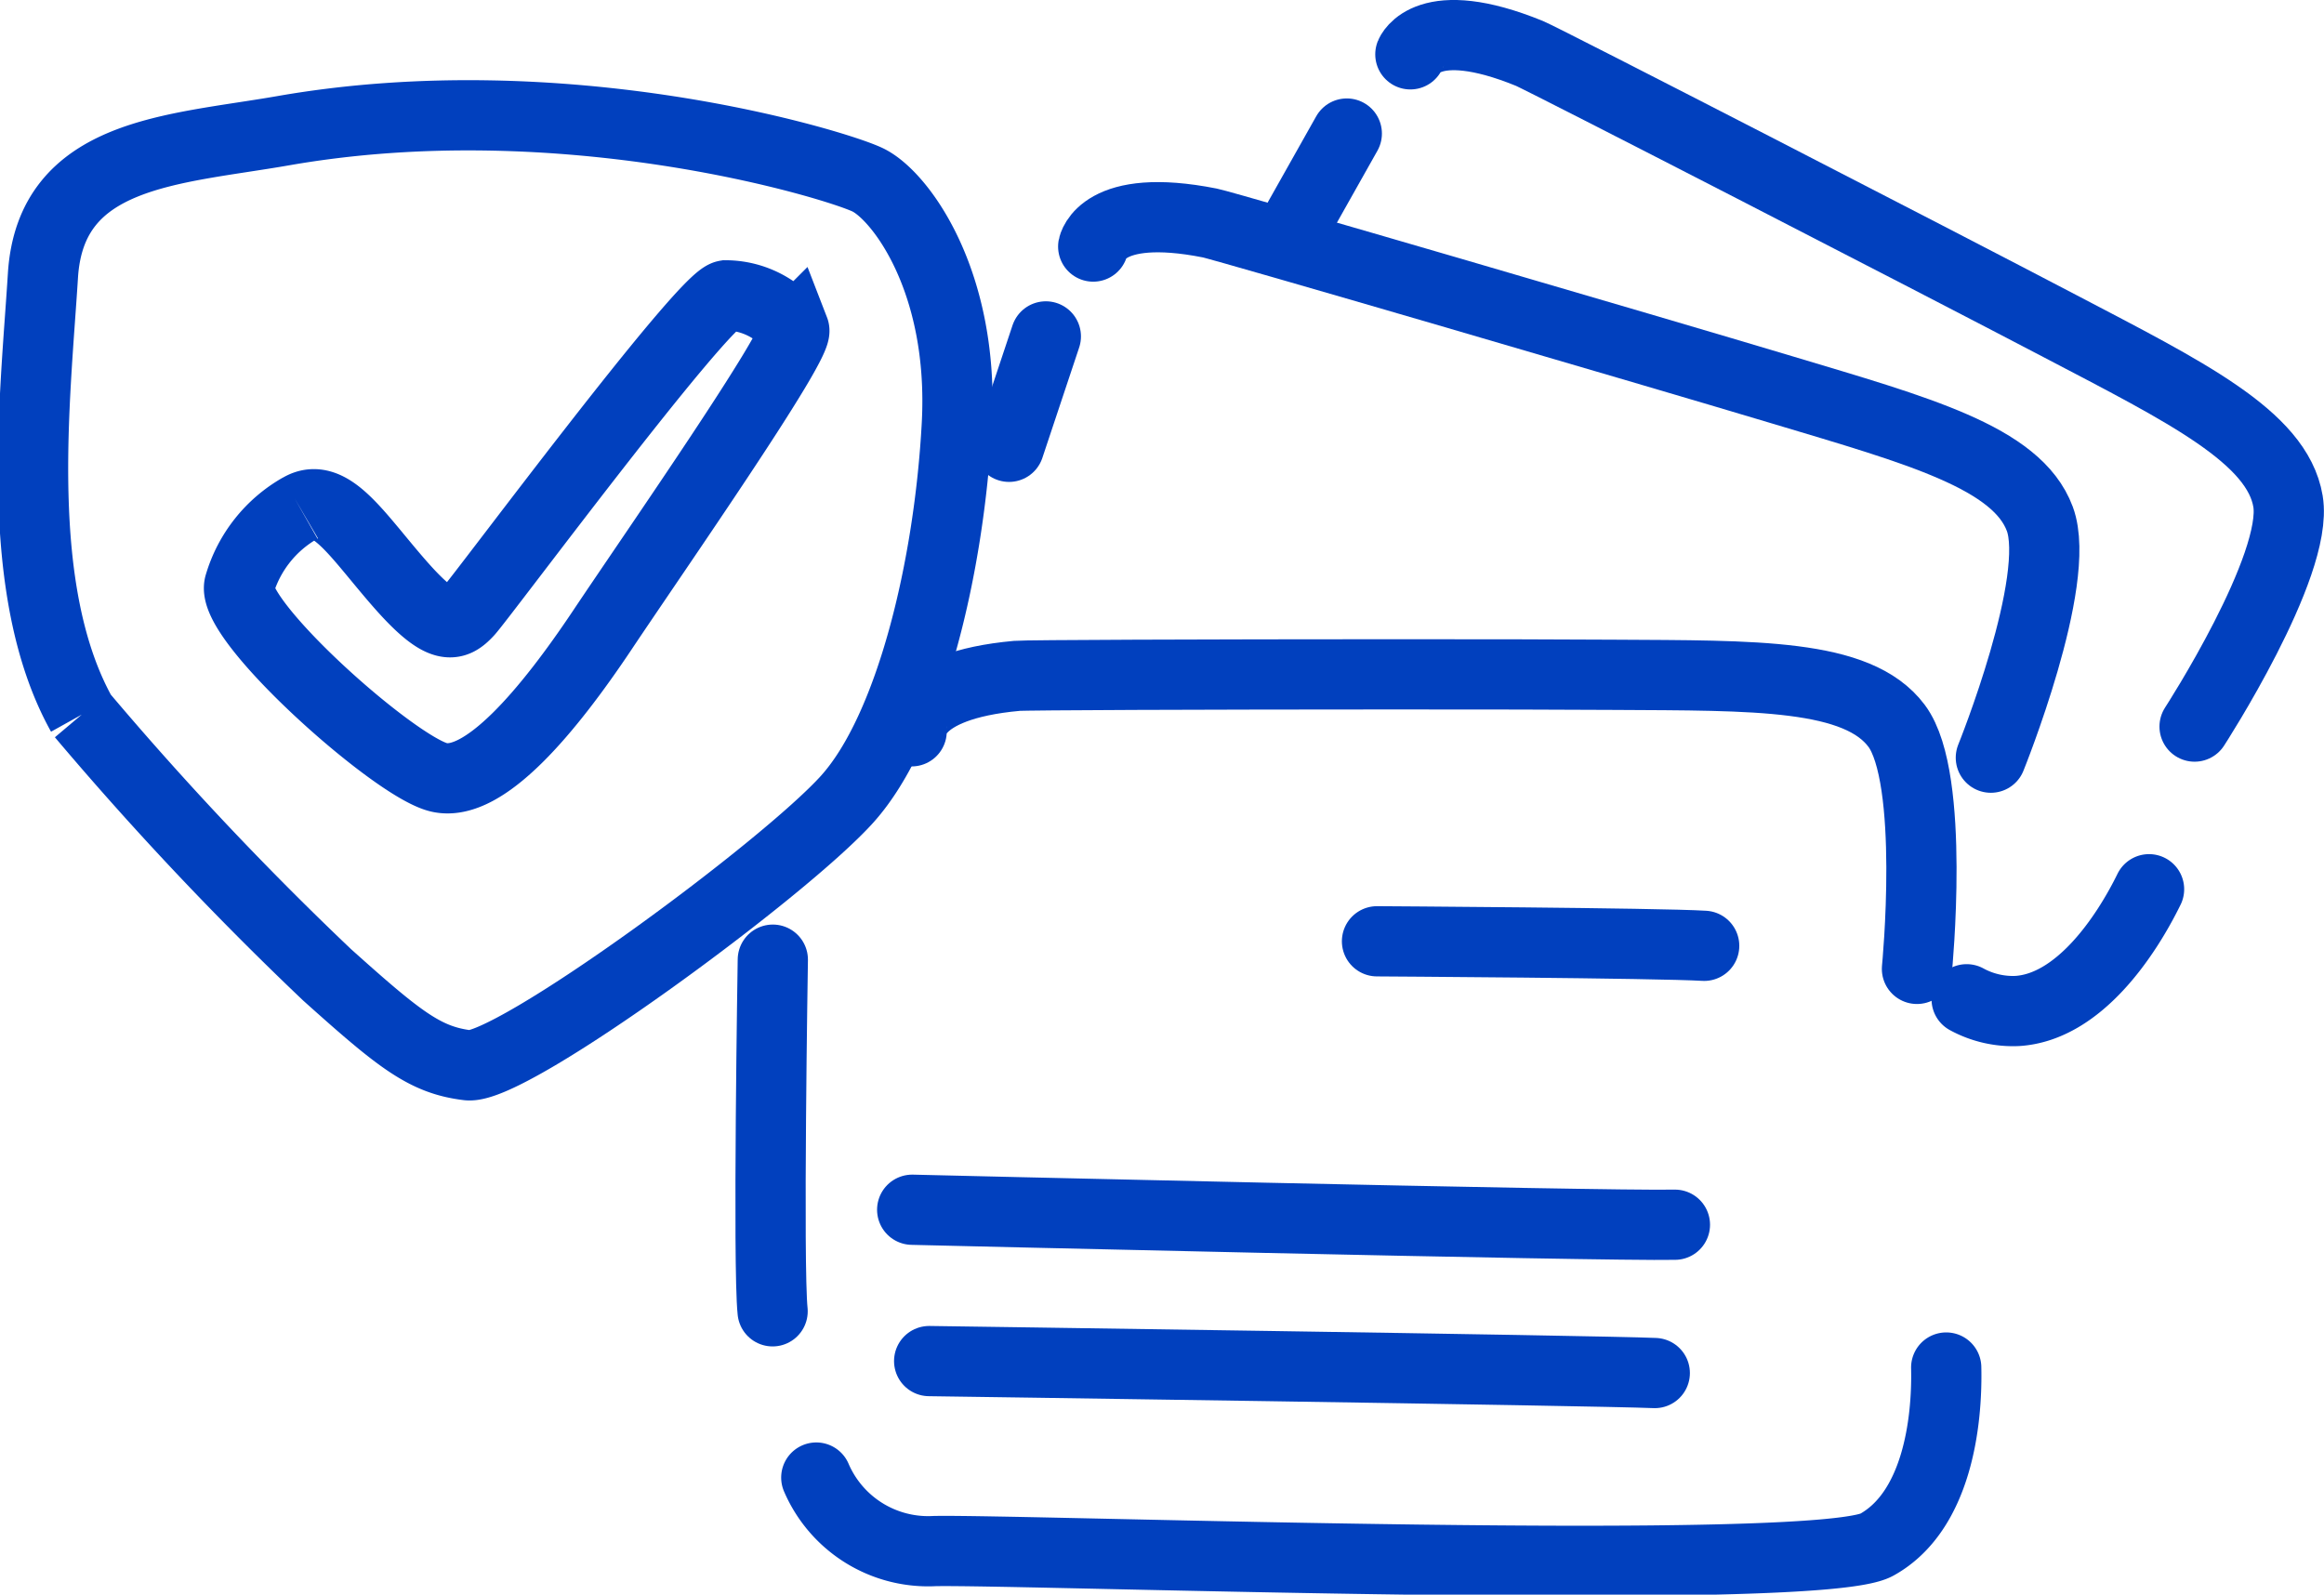 <svg xmlns="http://www.w3.org/2000/svg" width="99.267" height="68.122" viewBox="0 0 99.267 68.122">
  <g id="Group_10485" data-name="Group 10485" transform="translate(-1360.632 -1555.321)">
    <g id="Group_10375" data-name="Group 10375" transform="translate(1393.544 1556.82)">
      <g id="Group_10351" data-name="Group 10351" transform="translate(0 0)">
        <path id="Path_14919" data-name="Path 14919" d="M3.488,31.409s-.213,13.077-.009,15.022" transform="translate(-3.39 8.088)" fill="none" stroke="#0140be" stroke-linecap="round" stroke-linejoin="round" stroke-width="3"/>
        <path id="Path_14920" data-name="Path 14920" d="M4.123,51.8A5.2,5.2,0,0,0,9.179,54.94c3.876-.075,37.688,1.146,40.24-.27s3.022-5.18,2.967-7.57" transform="translate(-2.168 9.821)" fill="none" stroke="#0140be" stroke-linecap="round" stroke-linejoin="round" stroke-width="3"/>
        <path id="Path_14921" data-name="Path 14921" d="M3.786,27s-.2-1.945,4.5-2.369c.2-.018,2.2-.033,5.031-.045,6.186-.024,16.349-.029,20.474,0,6.012.036,10.4-.055,12.068,2.183s.868,10.38.868,10.38" transform="translate(2.242 2.742)" fill="none" stroke="#0140be" stroke-linecap="round" stroke-linejoin="round" stroke-width="3"/>
        <path id="Path_14923" data-name="Path 14923" d="M17.58,14.49s.353-1.924,4.985-1.006c.637.127,18.727,5.412,24.485,7.14s9.991,2.876,10.964,5.5-2.092,10.2-2.092,10.2" transform="translate(-3.797 -5.456)" fill="none" stroke="#0140be" stroke-linecap="round" stroke-linejoin="round" stroke-width="3"/>
        <path id="Path_14924" data-name="Path 14924" d="M31.372,34.1s12.023.072,13.975.193" transform="translate(-5.467 4.612)" fill="none" stroke="#0140be" stroke-linecap="round" stroke-linejoin="round" stroke-width="3"/>
        <path id="Path_14925" data-name="Path 14925" d="M8.783,42.855s29.414.707,32.579.64" transform="translate(-2.732 7.325)" fill="none" stroke="#0140be" stroke-linecap="round" stroke-linejoin="round" stroke-width="3"/>
        <path id="Path_14926" data-name="Path 14926" d="M9.608,47.828s28.458.4,30.994.511" transform="translate(-2.832 8.817)" fill="none" stroke="#0140be" stroke-linecap="round" stroke-linejoin="round" stroke-width="3"/>
        <line id="Line_1" data-name="Line 1" x1="1.572" y2="4.716" transform="translate(10.188 12.872)" fill="none" stroke="#0140be" stroke-linecap="round" stroke-linejoin="round" stroke-width="3"/>
        <path id="Path_14927" data-name="Path 14927" d="M58.292,49.913a4.126,4.126,0,0,0,2.165.5c2.614-.167,4.624-3.16,5.625-5.2" transform="translate(-7.2 -8.724)" fill="none" stroke="#0140be" stroke-linecap="round" stroke-linejoin="round" stroke-width="3"/>
        <path id="Path_14928" data-name="Path 14928" d="M32.993,5.207s.712-1.822,5.085-.04c.6.245,17.358,8.87,22.683,11.661s9.262,4.721,9.72,7.477-3.991,9.62-3.991,9.62" transform="translate(-5.663 -4.385)" fill="none" stroke="#0140be" stroke-linecap="round" stroke-linejoin="round" stroke-width="3"/>
        <line id="Line_2" data-name="Line 2" x1="2.439" y2="4.332" transform="translate(22.176 4.206)" fill="none" stroke="#0140be" stroke-linecap="round" stroke-linejoin="round" stroke-width="3"/>
      </g>
    </g>
    <g id="Group_10387" data-name="Group 10387" transform="translate(1362.045 1560.249)">
      <g id="Group_10394" data-name="Group 10394" transform="translate(0 0)">
        <path id="Path_15039" data-name="Path 15039" d="M2.078,25.6A139.594,139.594,0,0,0,12.554,36.712c3.115,2.793,4.187,3.645,6.016,3.867S32.1,32.2,34.79,29.192s4.343-9.889,4.668-16-2.423-9.77-3.806-10.436-12.948-4.2-24.969-2.1C5.983,1.475.751,1.564.421,6.843S-.888,20.276,2.078,25.6" transform="translate(0 0)" fill="none" stroke="#0140be" stroke-width="3"/>
        <path id="Path_15041" data-name="Path 15041" d="M20.763,24.94a5.57,5.57,0,0,0-2.59,3.262c-.475,1.46,6.57,7.755,8.5,8.233s4.694-2.842,6.993-6.282,8.427-12.241,8.2-12.827a3.667,3.667,0,0,0-2.917-1.477c-1,.17-10.419,12.874-11.008,13.514s-1.116.872-2.919-1.185-2.963-3.993-4.253-3.239" transform="translate(-9.355 -8.16)" fill="none" stroke="#0140be" stroke-width="3"/>
      </g>
    </g>
  </g>
</svg>
